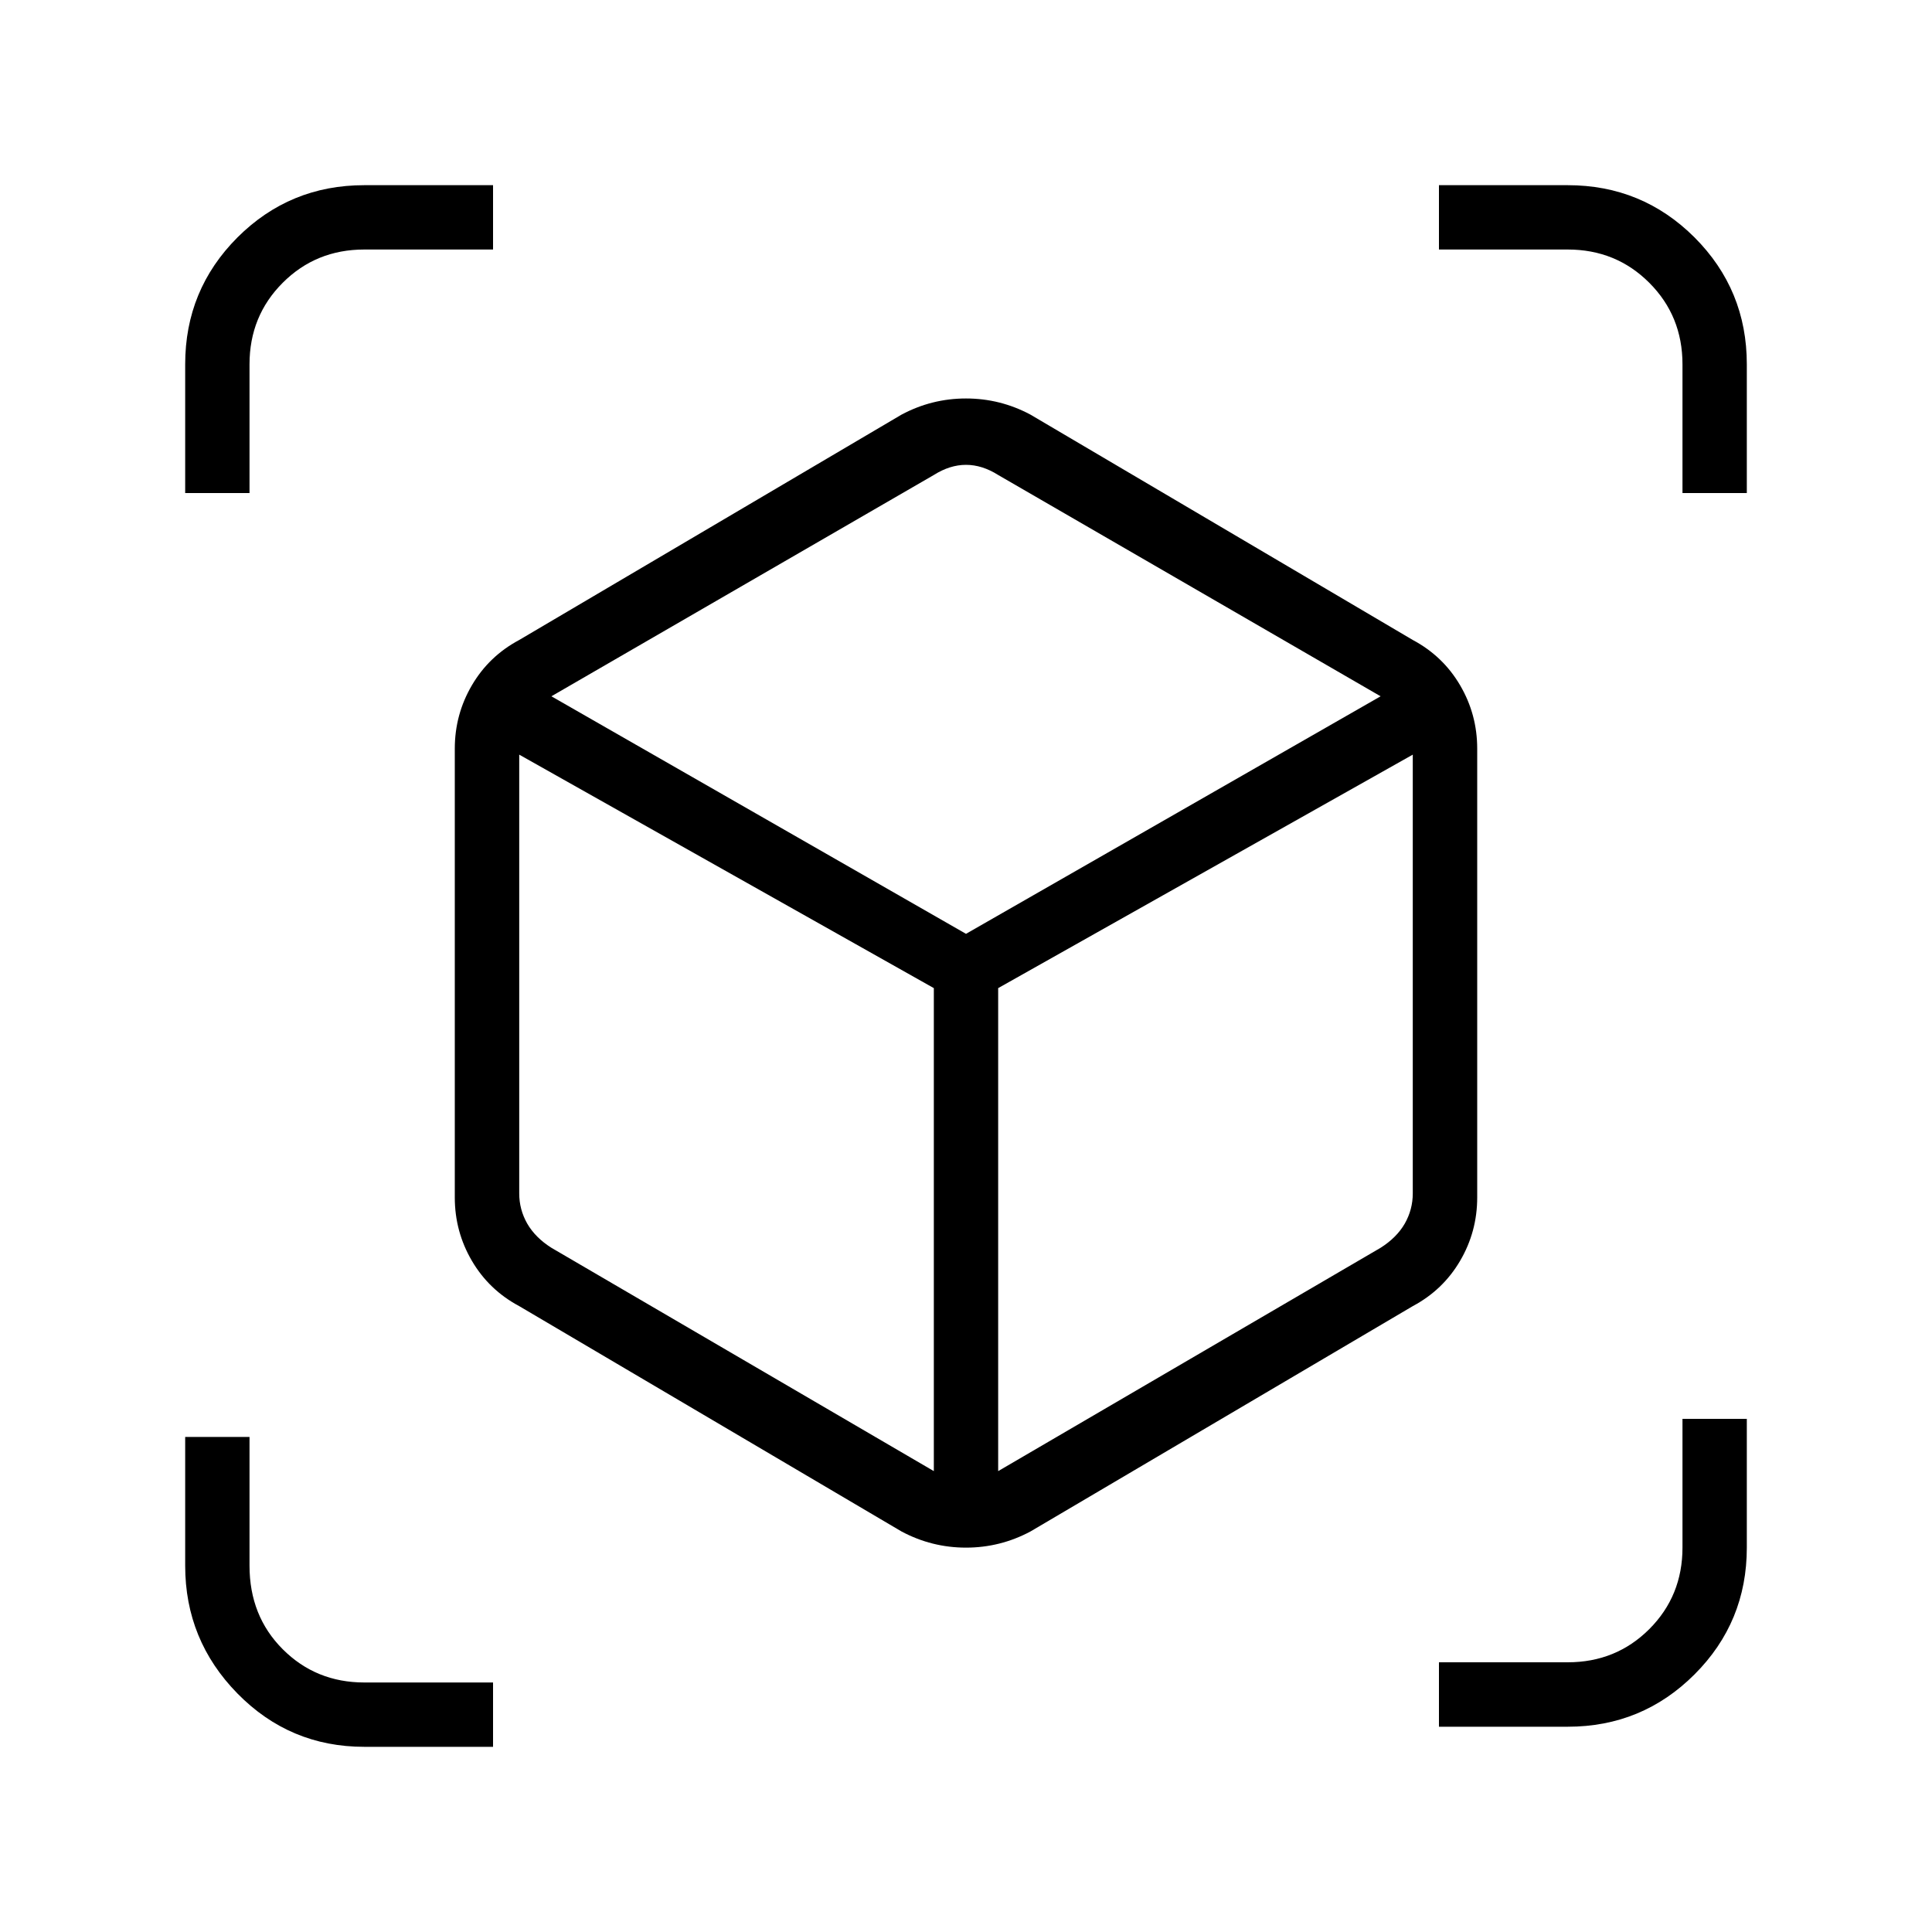 <svg xmlns="http://www.w3.org/2000/svg" height="20" width="20"><path d="m9.333 15.854-3.958-2.333q-.313-.167-.49-.469-.177-.302-.177-.656V7.75q0-.354.177-.656.177-.302.49-.469l3.958-2.333q.313-.167.667-.167.354 0 .667.167l3.958 2.333q.313.167.49.469.177.302.177.656v4.646q0 .354-.177.656-.177.302-.49.469l-3.958 2.333q-.313.167-.667.167-.354 0-.667-.167Zm.334-.625v-5L5.375 7.812v4.542q0 .167.083.313.084.145.25.25Zm.666 0 3.959-2.312q.166-.105.25-.25.083-.146.083-.313V7.812l-4.292 2.417ZM1.917 5.104V3.771q0-.771.541-1.313.542-.541 1.313-.541h1.333v.666H3.771q-.5 0-.844.344t-.344.844v1.333Zm1.854 12.979q-.771 0-1.313-.552-.541-.552-.541-1.323v-1.333h.666v1.333q0 .521.344.865t.844.344h1.333v.666Zm11.125-.208v-.667h1.333q.5 0 .844-.343.344-.344.344-.844v-1.333h.666v1.333q0 .771-.541 1.312-.542.542-1.313.542Zm2.521-12.771V3.771q0-.5-.344-.844t-.844-.344h-1.333v-.666h1.333q.771 0 1.313.541.541.542.541 1.313v1.333ZM10 9.667l4.292-2.459-3.959-2.291q-.166-.105-.333-.105t-.333.105L5.708 7.208Zm0 .562Zm0-.562Zm.333.562Zm-.666 0Z"/></svg>